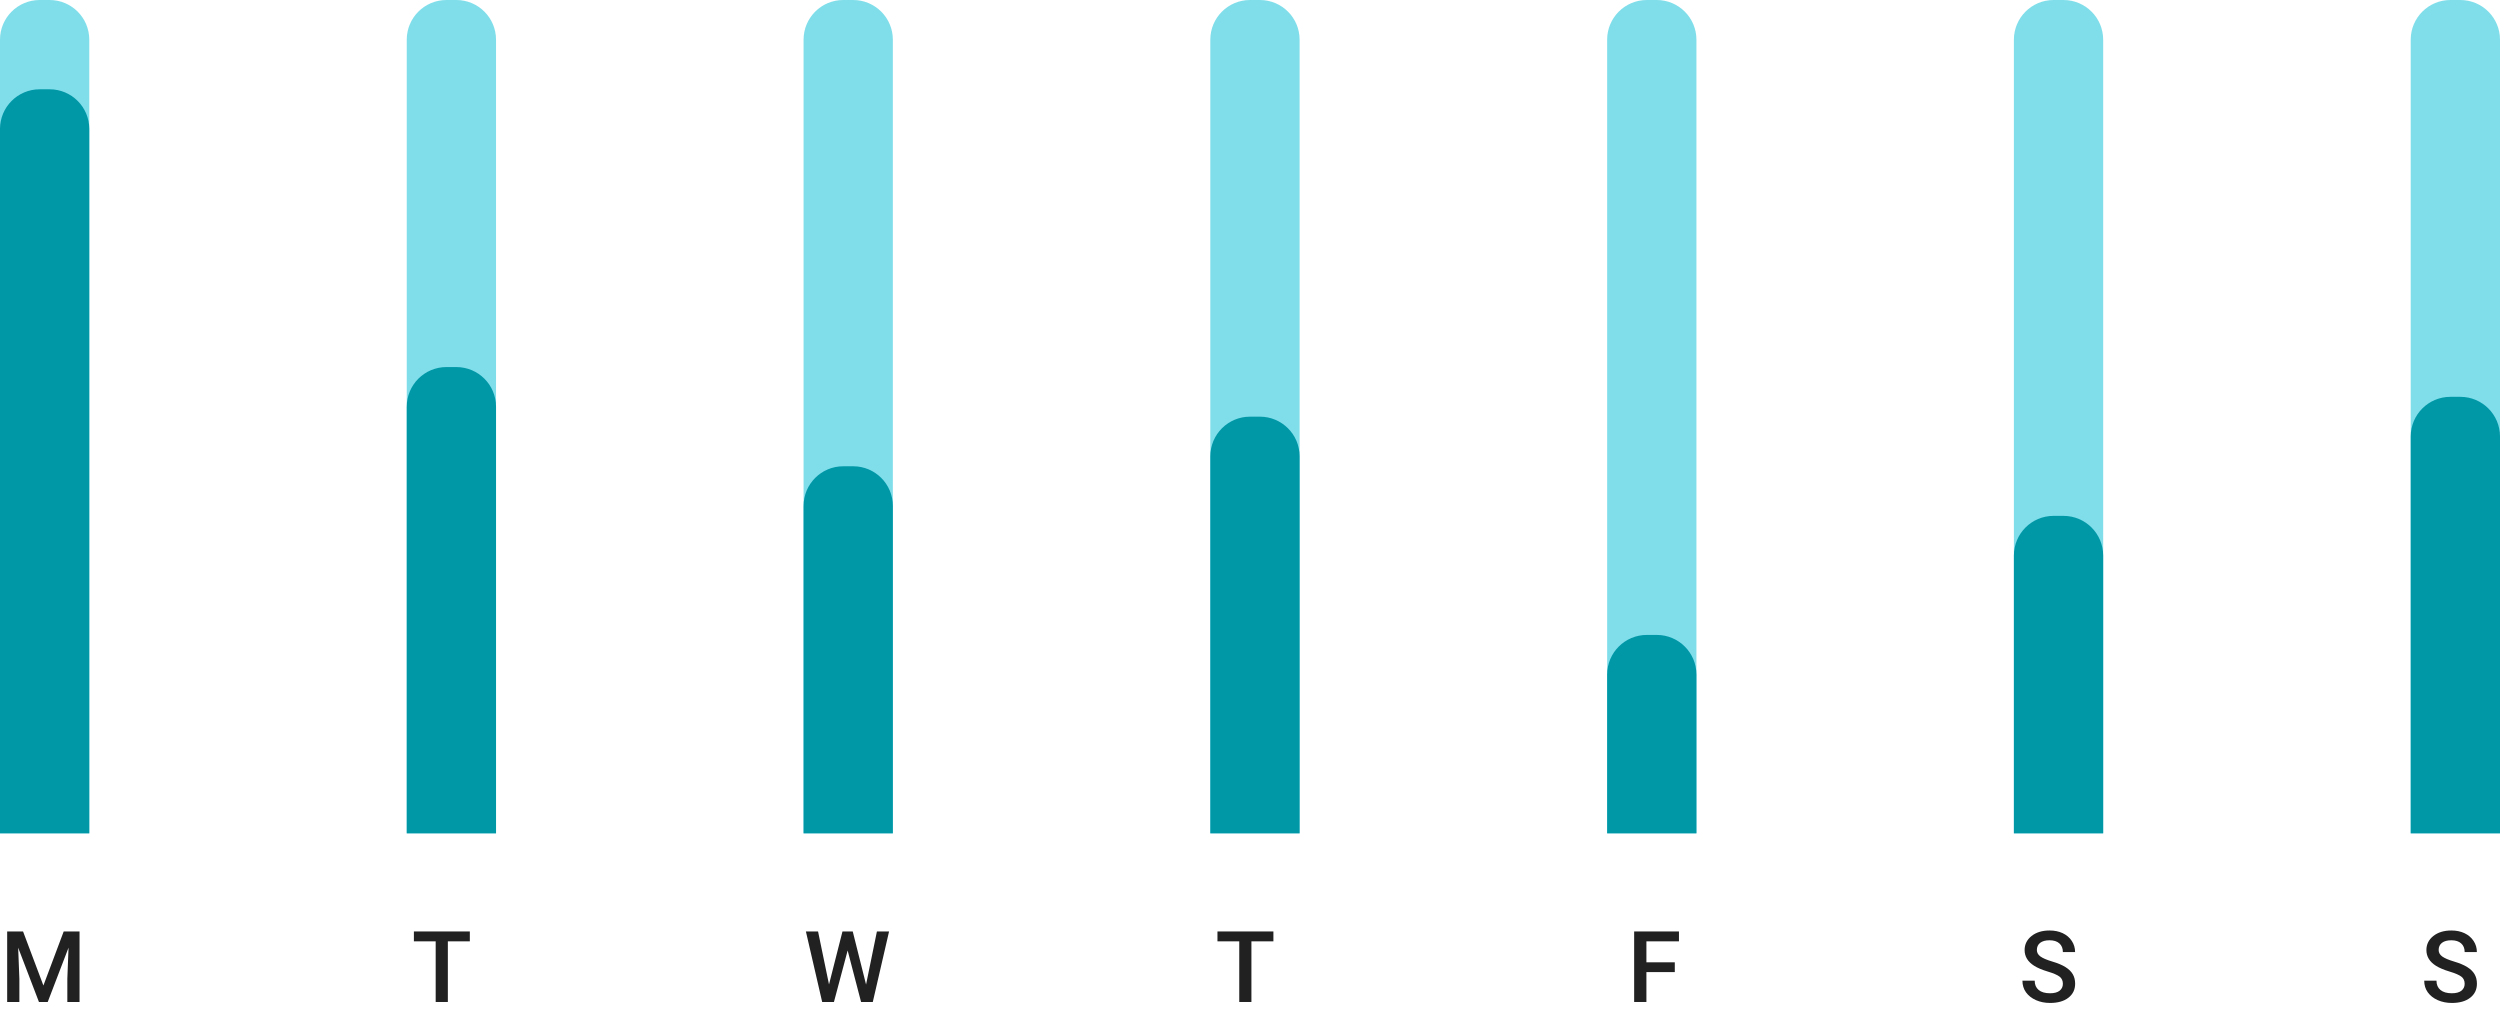 <svg width="252" height="104" viewBox="0 0 252 104" fill="none" xmlns="http://www.w3.org/2000/svg">
<path d="M248.438 99.169C248.438 98.856 248.328 98.616 248.106 98.446C247.888 98.277 247.493 98.106 246.92 97.934C246.347 97.761 245.891 97.569 245.553 97.357C244.905 96.951 244.581 96.42 244.581 95.766C244.581 95.193 244.814 94.721 245.279 94.35C245.748 93.978 246.355 93.793 247.101 93.793C247.595 93.793 248.036 93.884 248.424 94.066C248.811 94.249 249.116 94.509 249.337 94.848C249.558 95.183 249.669 95.556 249.669 95.966H248.438C248.438 95.595 248.321 95.305 248.087 95.097C247.856 94.885 247.524 94.779 247.091 94.779C246.687 94.779 246.373 94.866 246.148 95.038C245.927 95.211 245.816 95.451 245.816 95.761C245.816 96.021 245.937 96.239 246.178 96.415C246.419 96.588 246.816 96.757 247.369 96.923C247.923 97.086 248.367 97.273 248.702 97.484C249.037 97.693 249.283 97.934 249.439 98.207C249.596 98.477 249.674 98.795 249.674 99.159C249.674 99.752 249.446 100.224 248.99 100.575C248.538 100.924 247.923 101.098 247.145 101.098C246.63 101.098 246.157 101.003 245.724 100.814C245.294 100.622 244.959 100.359 244.718 100.023C244.48 99.688 244.361 99.297 244.361 98.852H245.597C245.597 99.255 245.73 99.568 245.997 99.789C246.264 100.01 246.646 100.121 247.145 100.121C247.574 100.121 247.896 100.035 248.111 99.862C248.329 99.686 248.438 99.455 248.438 99.169Z" fill="#212121"/>
<path d="M243 4C243 1.791 244.791 0 247 0H248C250.209 0 252 1.791 252 4V84H243V4Z" fill="#80DEEA"/>
<path d="M243 44C243 41.791 244.791 40 247 40H248C250.209 40 252 41.791 252 44V84H243V44Z" fill="#0097A7"/>
<path d="M207.938 99.169C207.938 98.856 207.828 98.616 207.606 98.446C207.388 98.277 206.993 98.106 206.42 97.934C205.847 97.761 205.391 97.569 205.053 97.357C204.405 96.951 204.081 96.42 204.081 95.766C204.081 95.193 204.314 94.721 204.779 94.35C205.248 93.978 205.855 93.793 206.601 93.793C207.095 93.793 207.536 93.884 207.924 94.066C208.311 94.249 208.616 94.509 208.837 94.848C209.058 95.183 209.169 95.556 209.169 95.966H207.938C207.938 95.595 207.821 95.305 207.587 95.097C207.356 94.885 207.024 94.779 206.591 94.779C206.187 94.779 205.873 94.866 205.648 95.038C205.427 95.211 205.316 95.451 205.316 95.761C205.316 96.021 205.437 96.239 205.678 96.415C205.919 96.588 206.316 96.757 206.869 96.923C207.423 97.086 207.867 97.273 208.202 97.484C208.537 97.693 208.783 97.934 208.939 98.207C209.096 98.477 209.174 98.795 209.174 99.159C209.174 99.752 208.946 100.224 208.49 100.575C208.038 100.924 207.423 101.098 206.645 101.098C206.13 101.098 205.657 101.003 205.224 100.814C204.794 100.622 204.459 100.359 204.218 100.023C203.98 99.688 203.861 99.297 203.861 98.852H205.097C205.097 99.255 205.23 99.568 205.497 99.789C205.764 100.01 206.146 100.121 206.645 100.121C207.074 100.121 207.396 100.035 207.611 99.862C207.829 99.686 207.938 99.455 207.938 99.169Z" fill="#212121"/>
<path d="M203 4C203 1.791 204.791 0 207 0H208C210.209 0 212 1.791 212 4V84H203V4Z" fill="#80DEEA"/>
<path d="M203 56C203 53.791 204.791 52 207 52H208C210.209 52 212 53.791 212 56V84H203V56Z" fill="#0097A7"/>
<path d="M168.819 97.987H165.958V101H164.723V93.891H169.239V94.887H165.958V97.001H168.819V97.987Z" fill="#212121"/>
<path d="M162 4C162 1.791 163.791 0 166 0H167C169.209 0 171 1.791 171 4V84H162V4Z" fill="#80DEEA"/>
<path d="M162 68C162 65.791 163.791 64 166 64H167C169.209 64 171 65.791 171 68V84H162V68Z" fill="#0097A7"/>
<path d="M128.359 94.887H126.143V101H124.917V94.887H122.72V93.891H128.359V94.887Z" fill="#212121"/>
<path d="M122 4C122 1.791 123.791 0 126 0H127C129.209 0 131 1.791 131 4V84H122V4Z" fill="#80DEEA"/>
<path d="M122 46C122 43.791 123.791 42 126 42H127C129.209 42 131 43.791 131 46V84H122V46Z" fill="#0097A7"/>
<path d="M87.299 99.242L88.393 93.891H89.618L87.978 101H86.796L85.443 95.81L84.061 101H82.875L81.234 93.891H82.46L83.564 99.232L84.921 93.891H85.956L87.299 99.242Z" fill="#212121"/>
<path d="M81 4C81 1.791 82.791 0 85 0H86C88.209 0 90 1.791 90 4V84H81V4Z" fill="#80DEEA"/>
<path d="M81 51C81 48.791 82.791 47 85 47H86C88.209 47 90 48.791 90 51V84H81V51Z" fill="#0097A7"/>
<path d="M47.359 94.887H45.143V101H43.917V94.887H41.72V93.891H47.359V94.887Z" fill="#212121"/>
<path d="M41 4C41 1.791 42.791 0 45 0H46C48.209 0 50 1.791 50 4V84H41V4Z" fill="#80DEEA"/>
<path d="M41 41C41 38.791 42.791 37 45 37H46C48.209 37 50 38.791 50 41V84H41V41Z" fill="#0097A7"/>
<path d="M2.324 93.891L4.375 99.34L6.421 93.891H8.018V101H6.787V98.656L6.909 95.522L4.81 101H3.926L1.831 95.526L1.953 98.656V101H0.723V93.891H2.324Z" fill="#212121"/>
<path d="M0 4C0 1.791 1.791 0 4 0H5C7.209 0 9 1.791 9 4V84H0V4Z" fill="#80DEEA"/>
<path d="M0 13C0 10.791 1.791 9 4 9H5C7.209 9 9 10.791 9 13V84H0V13Z" fill="#0097A7"/>
</svg>
